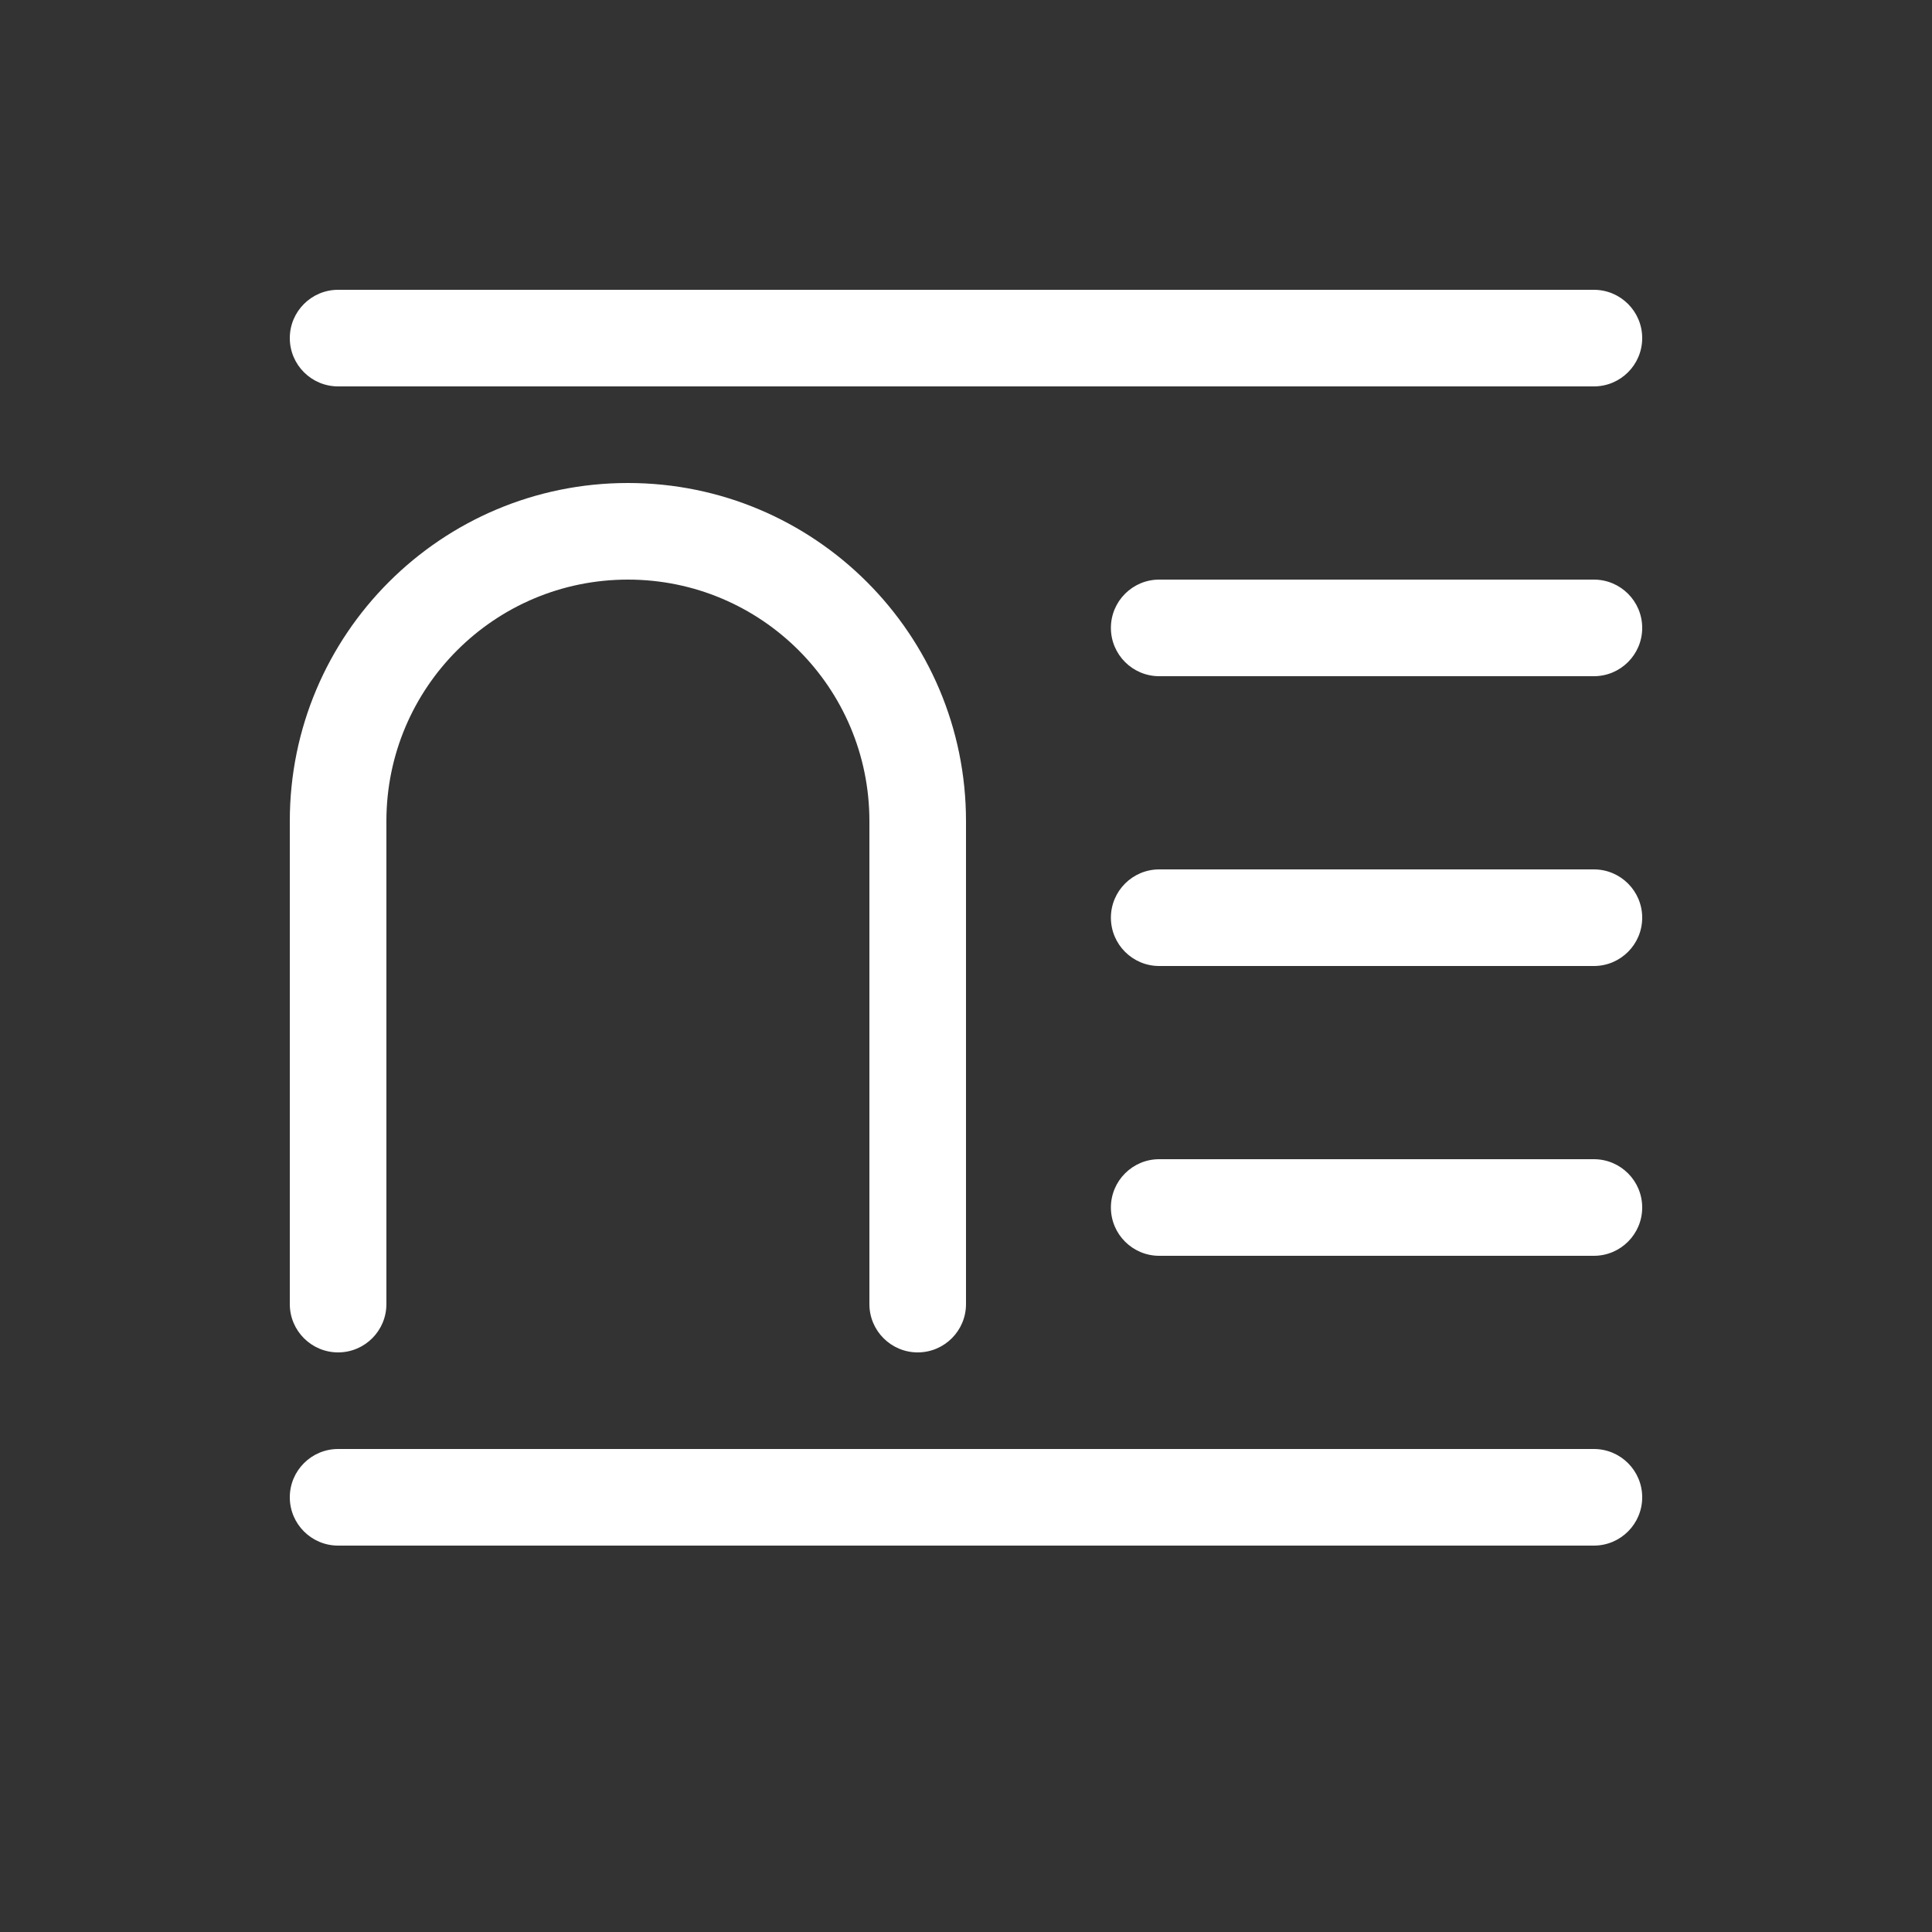 <svg width="20" height="20" viewBox="0 0 20 20" fill="none" xmlns="http://www.w3.org/2000/svg">
<rect x="0" y="0" width="20" height="20" fill="#333333" stroke="none"/>
<path d="M3.5 3C3.224 3 3 3.224 3 3.5C3 3.776 3.224 4 3.5 4H16.5C16.776 4 17 3.776 17 3.5C17 3.224 16.776 3 16.5 3H3.5ZM12 6C11.724 6 11.5 6.224 11.5 6.5C11.5 6.776 11.724 7 12 7H16.5C16.776 7 17 6.776 17 6.5C17 6.224 16.776 6 16.5 6H12ZM11.5 9.5C11.5 9.224 11.724 9 12 9H16.5C16.776 9 17 9.224 17 9.5C17 9.776 16.776 10 16.5 10H12C11.724 10 11.5 9.776 11.5 9.5ZM12 12C11.724 12 11.5 12.224 11.5 12.5C11.5 12.776 11.724 13 12 13H16.5C16.776 13 17 12.776 17 12.5C17 12.224 16.776 12 16.5 12H12ZM3 15.5C3 15.224 3.224 15 3.5 15H16.5C16.776 15 17 15.224 17 15.5C17 15.776 16.776 16 16.5 16H3.5C3.224 16 3 15.776 3 15.5ZM4 8.5C4 7.119 5.119 6 6.5 6C7.881 6 9 7.119 9 8.5V13.5C9 13.776 9.224 14 9.5 14C9.776 14 10 13.776 10 13.5V8.5C10 6.567 8.433 5 6.5 5C4.567 5 3 6.567 3 8.5V13.5C3 13.776 3.224 14 3.5 14C3.776 14 4 13.776 4 13.5V8.5Z" fill="#ffffff"/>
</svg>
